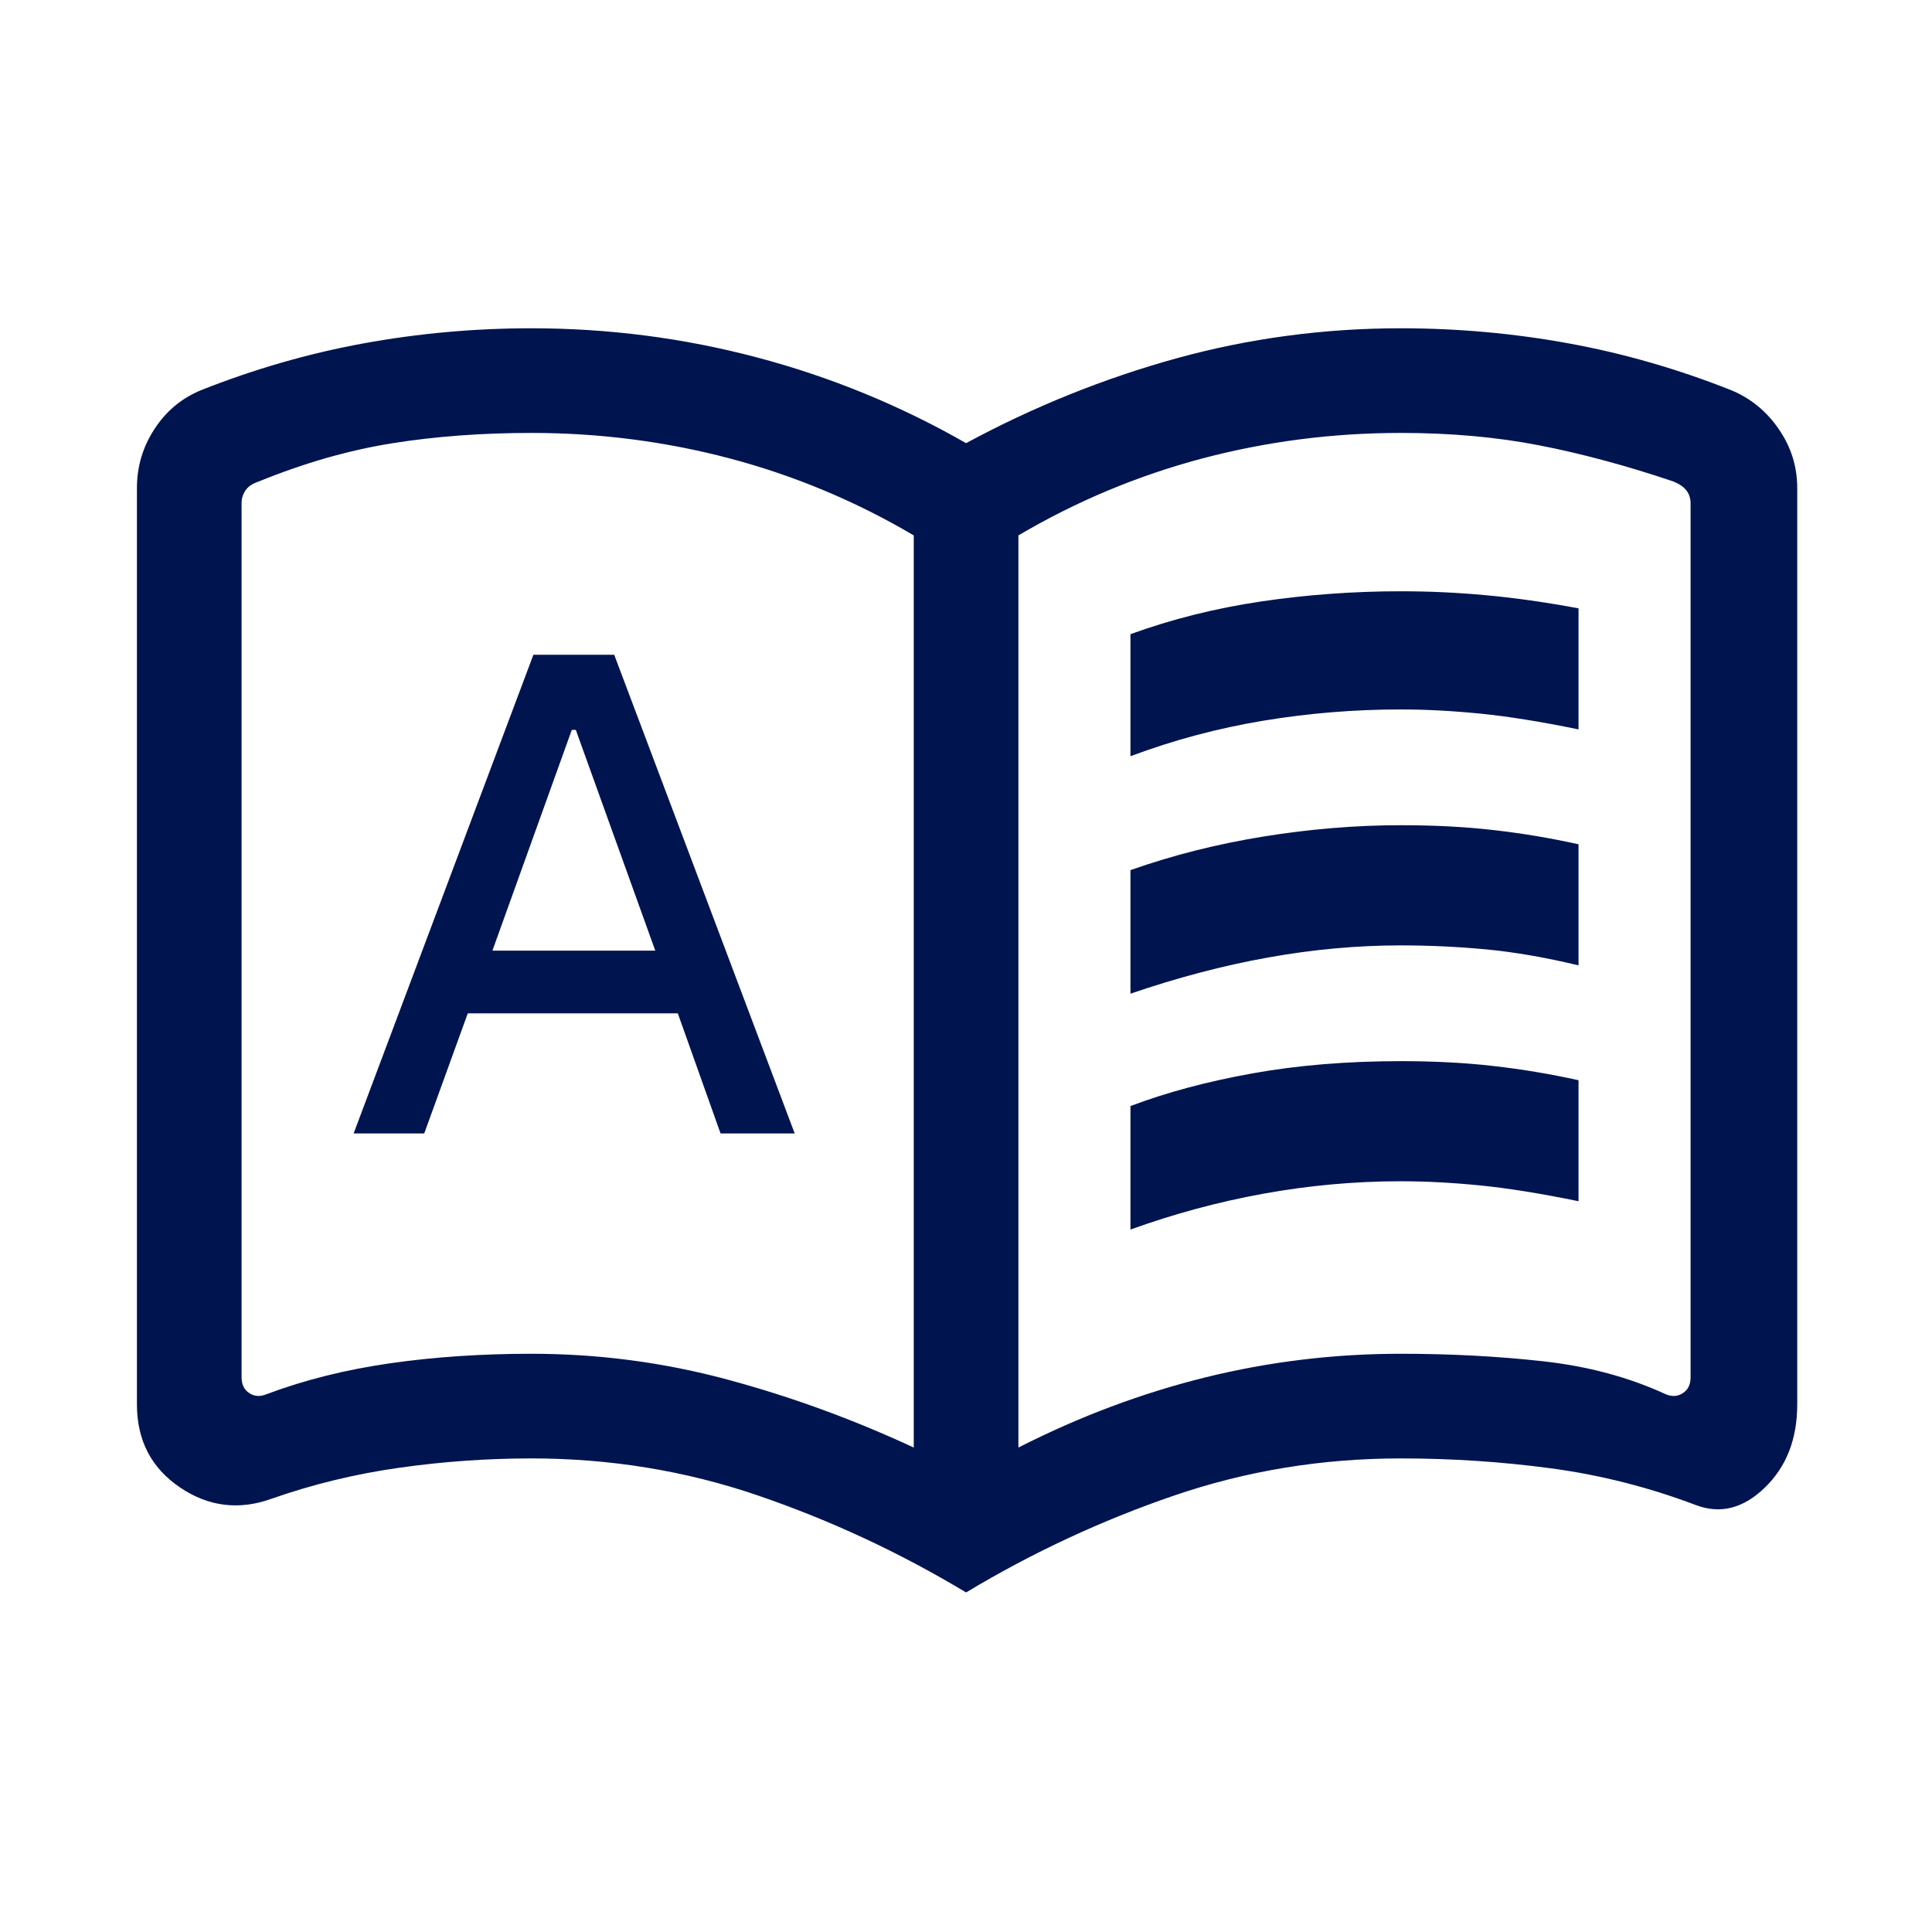 <svg width="24" height="24" viewBox="0 0 24 24" fill="none" xmlns="http://www.w3.org/2000/svg">
<g id="Icons / General / Metadata">
<path id="Shape" d="M4.393 14.08H5.27L5.811 12.588H8.42L8.951 14.08H9.872L7.63 8.134H6.626L4.393 14.08ZM6.117 11.809L7.103 9.067H7.153L8.14 11.809H6.117ZM14.043 9.394V7.878C14.554 7.692 15.094 7.557 15.663 7.472C16.232 7.388 16.811 7.345 17.401 7.345C17.753 7.345 18.105 7.361 18.458 7.394C18.811 7.426 19.195 7.48 19.609 7.557V9.061C19.135 8.963 18.725 8.898 18.38 8.864C18.035 8.83 17.709 8.813 17.401 8.813C16.828 8.813 16.259 8.859 15.692 8.953C15.126 9.047 14.577 9.194 14.043 9.394ZM14.043 15.274V13.74C14.491 13.57 14.996 13.435 15.558 13.334C16.12 13.233 16.735 13.182 17.401 13.182C17.819 13.182 18.205 13.202 18.558 13.243C18.911 13.283 19.261 13.342 19.609 13.419V14.922C19.135 14.825 18.725 14.759 18.38 14.725C18.035 14.691 17.709 14.674 17.401 14.674C16.828 14.674 16.259 14.726 15.692 14.829C15.126 14.932 14.577 15.081 14.043 15.274ZM14.043 12.344V10.809C14.57 10.623 15.123 10.484 15.7 10.391C16.278 10.298 16.845 10.251 17.401 10.251C17.819 10.251 18.205 10.271 18.558 10.312C18.911 10.352 19.261 10.411 19.609 10.488V11.992C19.201 11.894 18.821 11.828 18.467 11.794C18.114 11.761 17.759 11.744 17.401 11.744C16.861 11.744 16.313 11.794 15.755 11.894C15.197 11.994 14.627 12.144 14.043 12.344ZM6.601 16.817C7.429 16.817 8.239 16.923 9.031 17.136C9.823 17.349 10.596 17.631 11.351 17.982V6.651C10.632 6.227 9.872 5.909 9.07 5.696C8.269 5.484 7.446 5.378 6.601 5.378C5.985 5.378 5.407 5.421 4.869 5.507C4.332 5.593 3.779 5.751 3.213 5.982C3.136 6.008 3.081 6.044 3.049 6.093C3.017 6.141 3.001 6.193 3.001 6.251V17.109C3.001 17.199 3.033 17.265 3.097 17.306C3.161 17.348 3.232 17.352 3.309 17.32C3.783 17.142 4.296 17.014 4.848 16.935C5.4 16.856 5.985 16.817 6.601 16.817ZM12.651 17.982C13.406 17.598 14.18 17.307 14.971 17.111C15.763 16.915 16.573 16.817 17.401 16.817C18.018 16.817 18.606 16.848 19.167 16.91C19.727 16.972 20.236 17.109 20.693 17.32C20.77 17.352 20.841 17.348 20.905 17.306C20.969 17.265 21.001 17.199 21.001 17.109V6.251C21.001 6.193 20.985 6.142 20.953 6.097C20.921 6.053 20.866 6.014 20.79 5.982C20.206 5.785 19.65 5.635 19.12 5.532C18.591 5.429 18.018 5.378 17.401 5.378C16.556 5.378 15.733 5.484 14.932 5.696C14.131 5.909 13.37 6.227 12.651 6.651V17.982ZM12.001 19.782C11.178 19.287 10.317 18.886 9.417 18.578C8.517 18.27 7.578 18.117 6.601 18.117C6.058 18.117 5.513 18.155 4.966 18.232C4.419 18.309 3.889 18.437 3.376 18.617C2.97 18.764 2.589 18.717 2.234 18.476C1.879 18.235 1.701 17.892 1.701 17.445V6.063C1.701 5.797 1.773 5.553 1.918 5.331C2.062 5.109 2.255 4.947 2.497 4.847C3.158 4.585 3.83 4.391 4.514 4.266C5.198 4.141 5.894 4.078 6.601 4.078C7.558 4.078 8.492 4.199 9.403 4.44C10.315 4.681 11.181 5.036 12.001 5.505C12.838 5.053 13.709 4.702 14.612 4.452C15.515 4.203 16.445 4.078 17.401 4.078C18.109 4.078 18.805 4.141 19.489 4.266C20.173 4.391 20.845 4.585 21.505 4.847C21.747 4.947 21.945 5.109 22.097 5.331C22.25 5.553 22.326 5.797 22.326 6.063V17.445C22.326 17.875 22.192 18.22 21.924 18.479C21.656 18.739 21.371 18.811 21.068 18.697C20.479 18.474 19.878 18.322 19.266 18.24C18.654 18.158 18.032 18.117 17.401 18.117C16.424 18.117 15.486 18.27 14.586 18.578C13.686 18.886 12.824 19.287 12.001 19.782Z" fill="#001450"/>
</g>
</svg>
